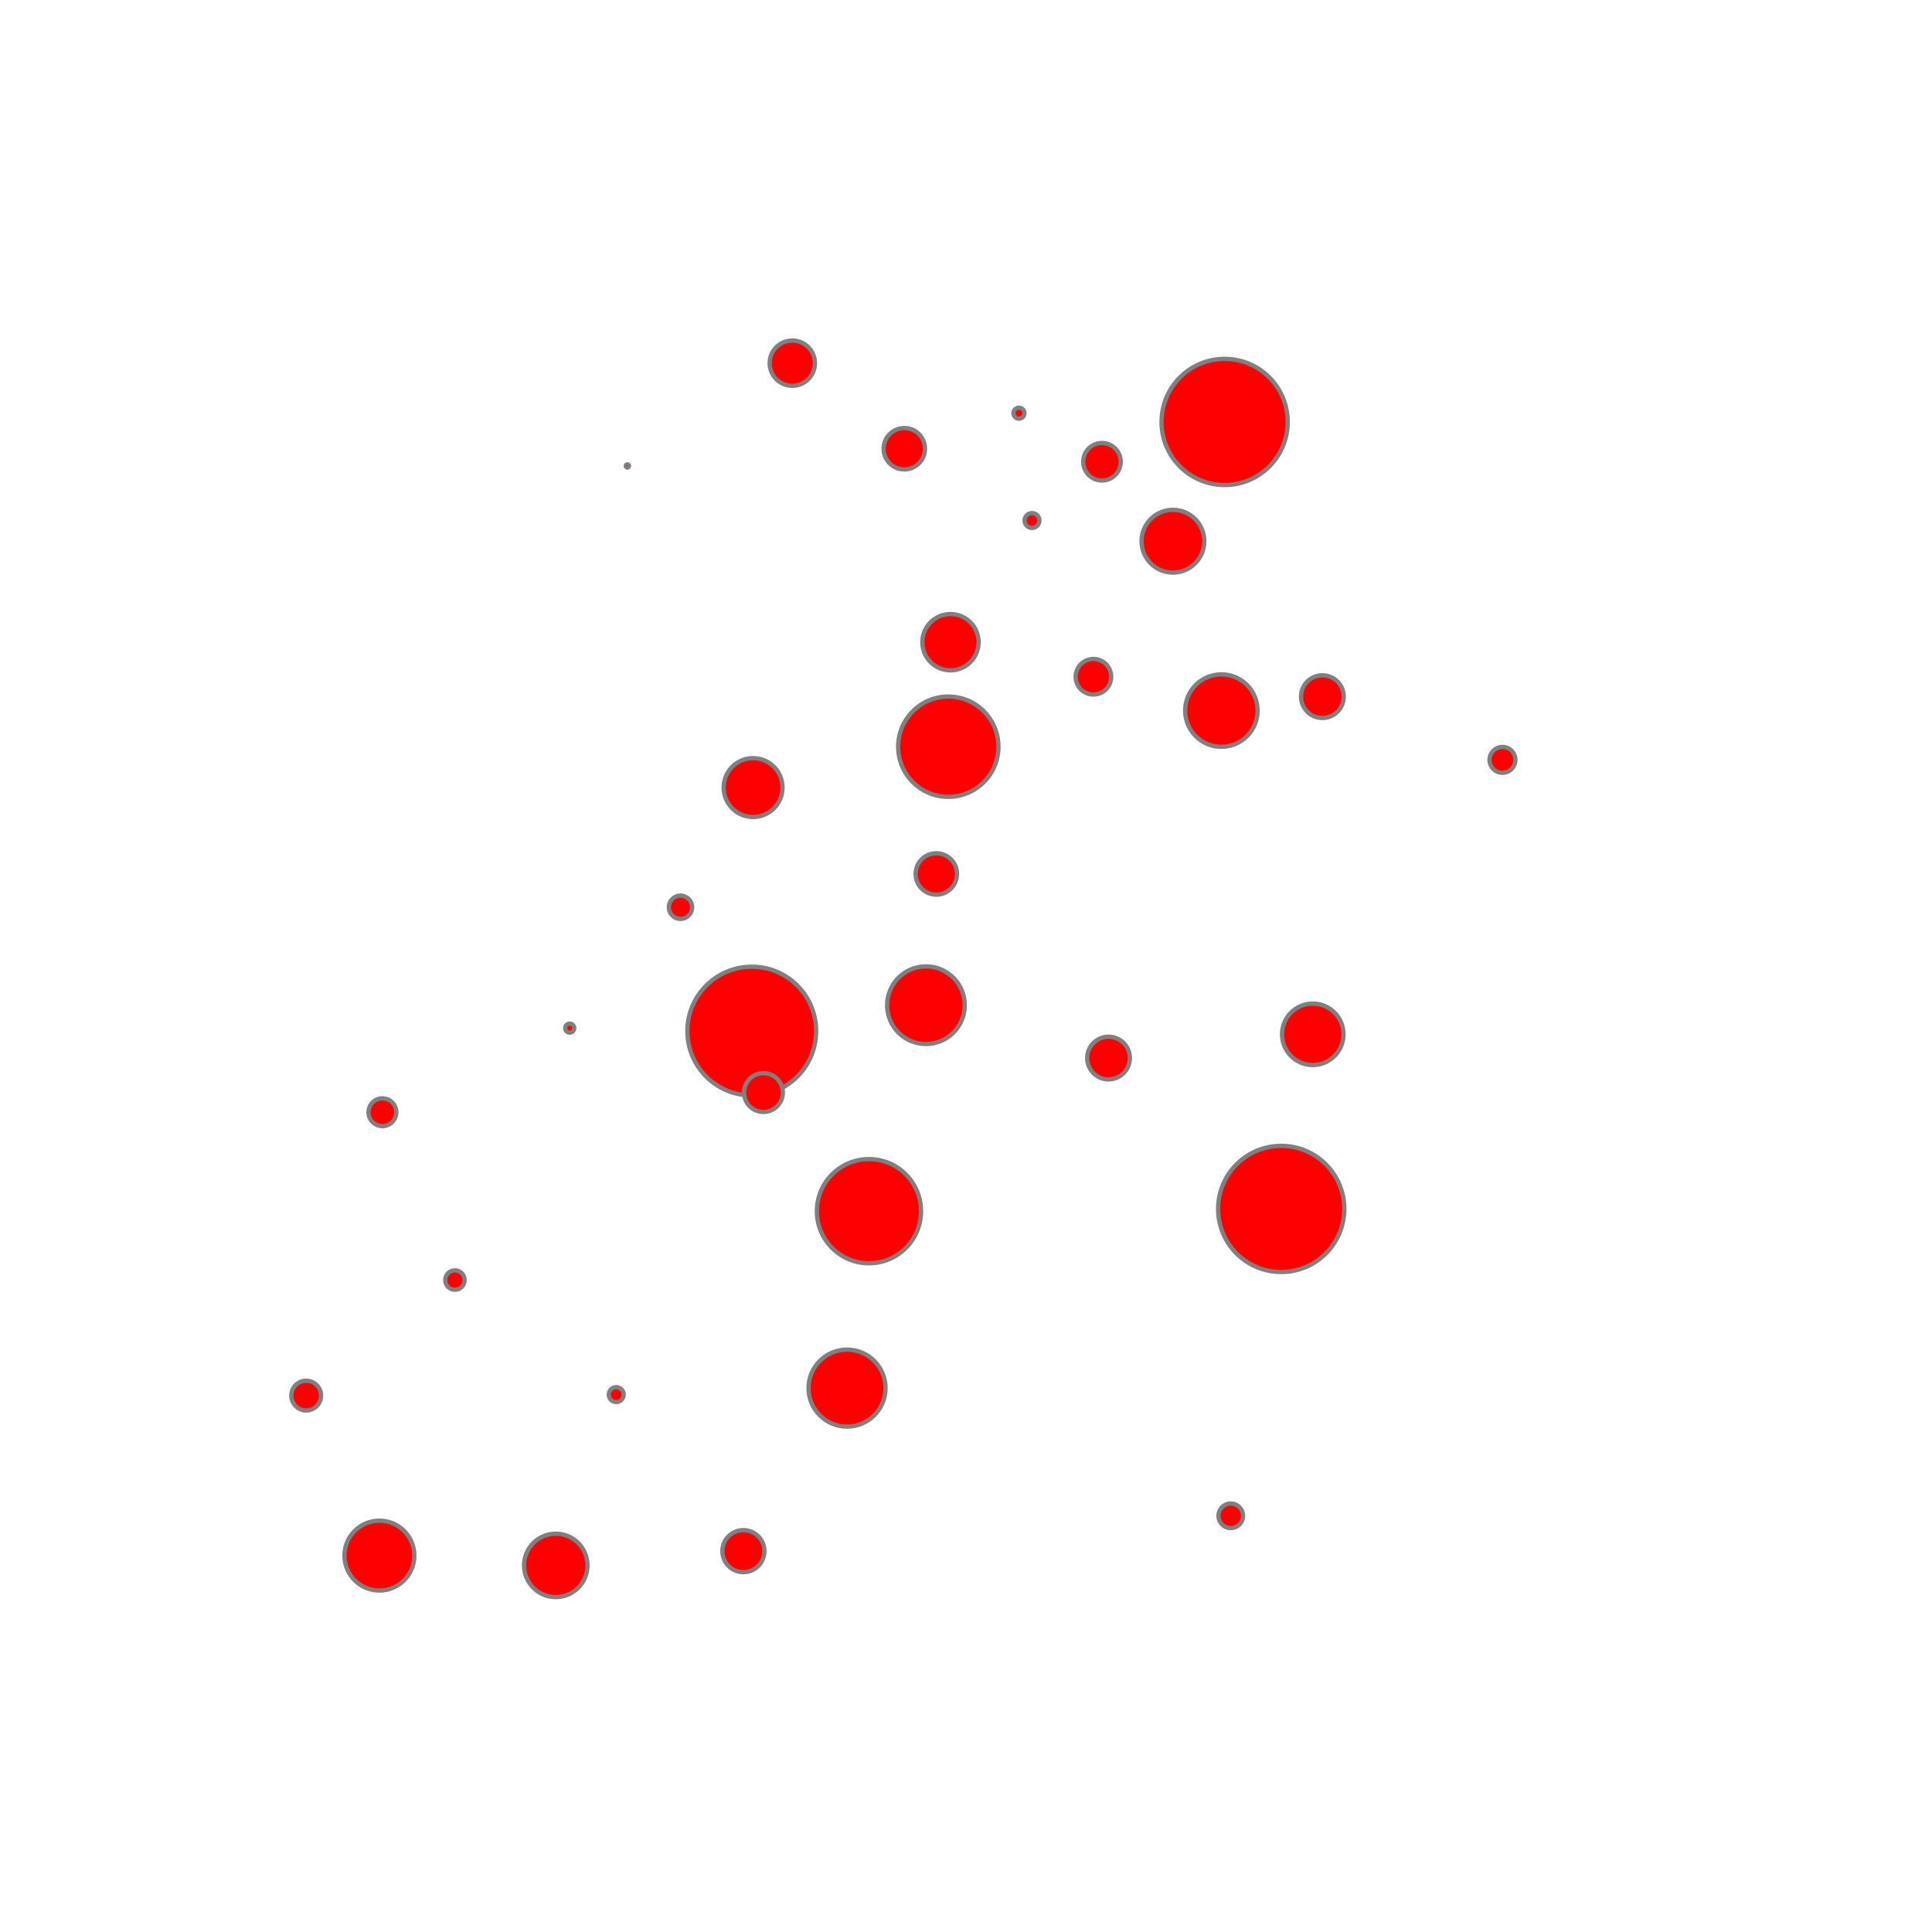 <svg version="1.0" xmlns="http://www.w3.org/2000/svg" width="450" height="450">
    <circle cx="129.45" cy="364.61" r="7.387" style="stroke: gray; fill: red;"></circle>
    <circle cx="89.07" cy="259.06" r="3.241" style="stroke: gray; fill: red;"></circle>
    <circle cx="175.1" cy="240.16" r="15" style="stroke: gray; fill: red;"></circle>
    <circle cx="202.4" cy="282.11" r="12.136" style="stroke: gray; fill: red;"></circle>
    <circle cx="105.96" cy="298.15" r="2.261" style="stroke: gray; fill: red;"></circle>
    <circle cx="240.37" cy="121.24" r="1.734" style="stroke: gray; fill: red;"></circle>
    <circle cx="286.67" cy="353.06" r="2.864" style="stroke: gray; fill: red;"></circle>
    <circle cx="215.67" cy="234.13" r="9.045" style="stroke: gray; fill: red;"></circle>
    <circle cx="256.67" cy="107.55" r="4.372" style="stroke: gray; fill: red;"></circle>
    <circle cx="237.33" cy="96.24" r="1.281" style="stroke: gray; fill: red;"></circle>
    <circle cx="173.15" cy="361.29" r="4.899" style="stroke: gray; fill: red;"></circle>
    <circle cx="308.01" cy="162.26" r="4.975" style="stroke: gray; fill: red;"></circle>
    <circle cx="221.38" cy="149.58" r="6.558" style="stroke: gray; fill: red;"></circle>
    <circle cx="284.48" cy="165.51" r="8.442" style="stroke: gray; fill: red;"></circle>
    <circle cx="298.42" cy="281.58" r="14.698" style="stroke: gray; fill: red;"></circle>
    <circle cx="143.53" cy="324.83" r="1.734" style="stroke: gray; fill: red;"></circle>
    <circle cx="349.95" cy="176.99" r="3.015" style="stroke: gray; fill: red;"></circle>
    <circle cx="218.09" cy="203.56" r="4.824" style="stroke: gray; fill: red;"></circle>
    <circle cx="175.41" cy="183.44" r="6.859" style="stroke: gray; fill: red;"></circle>
    <circle cx="177.82" cy="254.48" r="4.523" style="stroke: gray; fill: red;"></circle>
    <circle cx="132.7" cy="239.47" r="1.055" style="stroke: gray; fill: red;"></circle>
    <circle cx="184.54" cy="84.59" r="5.276" style="stroke: gray; fill: red;"></circle>
    <circle cx="197.29" cy="323.32" r="8.97" style="stroke: gray; fill: red;"></circle>
    <circle cx="88.37" cy="362.33" r="8.141" style="stroke: gray; fill: red;"></circle>
    <circle cx="146.13" cy="108.53" r="0.377" style="stroke: gray; fill: red;"></circle>
    <circle cx="220.88" cy="173.92" r="11.683" style="stroke: gray; fill: red;"></circle>
    <circle cx="258.2" cy="246.44" r="4.975" style="stroke: gray; fill: red;"></circle>
    <circle cx="210.63" cy="104.52" r="4.824" style="stroke: gray; fill: red;"></circle>
    <circle cx="71.32" cy="325.06" r="3.467" style="stroke: gray; fill: red;"></circle>
    <circle cx="273.2" cy="126.06" r="7.312" style="stroke: gray; fill: red;"></circle>
    <circle cx="254.68" cy="157.63" r="4.146" style="stroke: gray; fill: red;"></circle>
    <circle cx="305.77" cy="240.91" r="7.161" style="stroke: gray; fill: red;"></circle>
    <circle cx="285.24" cy="98.28" r="14.698" style="stroke: gray; fill: red;"></circle>
    <circle cx="158.5" cy="211.32" r="2.714" style="stroke: gray; fill: red;"></circle>
    <circle cx="374.6" cy="306.51" r="0" style="stroke: gray; fill: red;"></circle>
</svg>